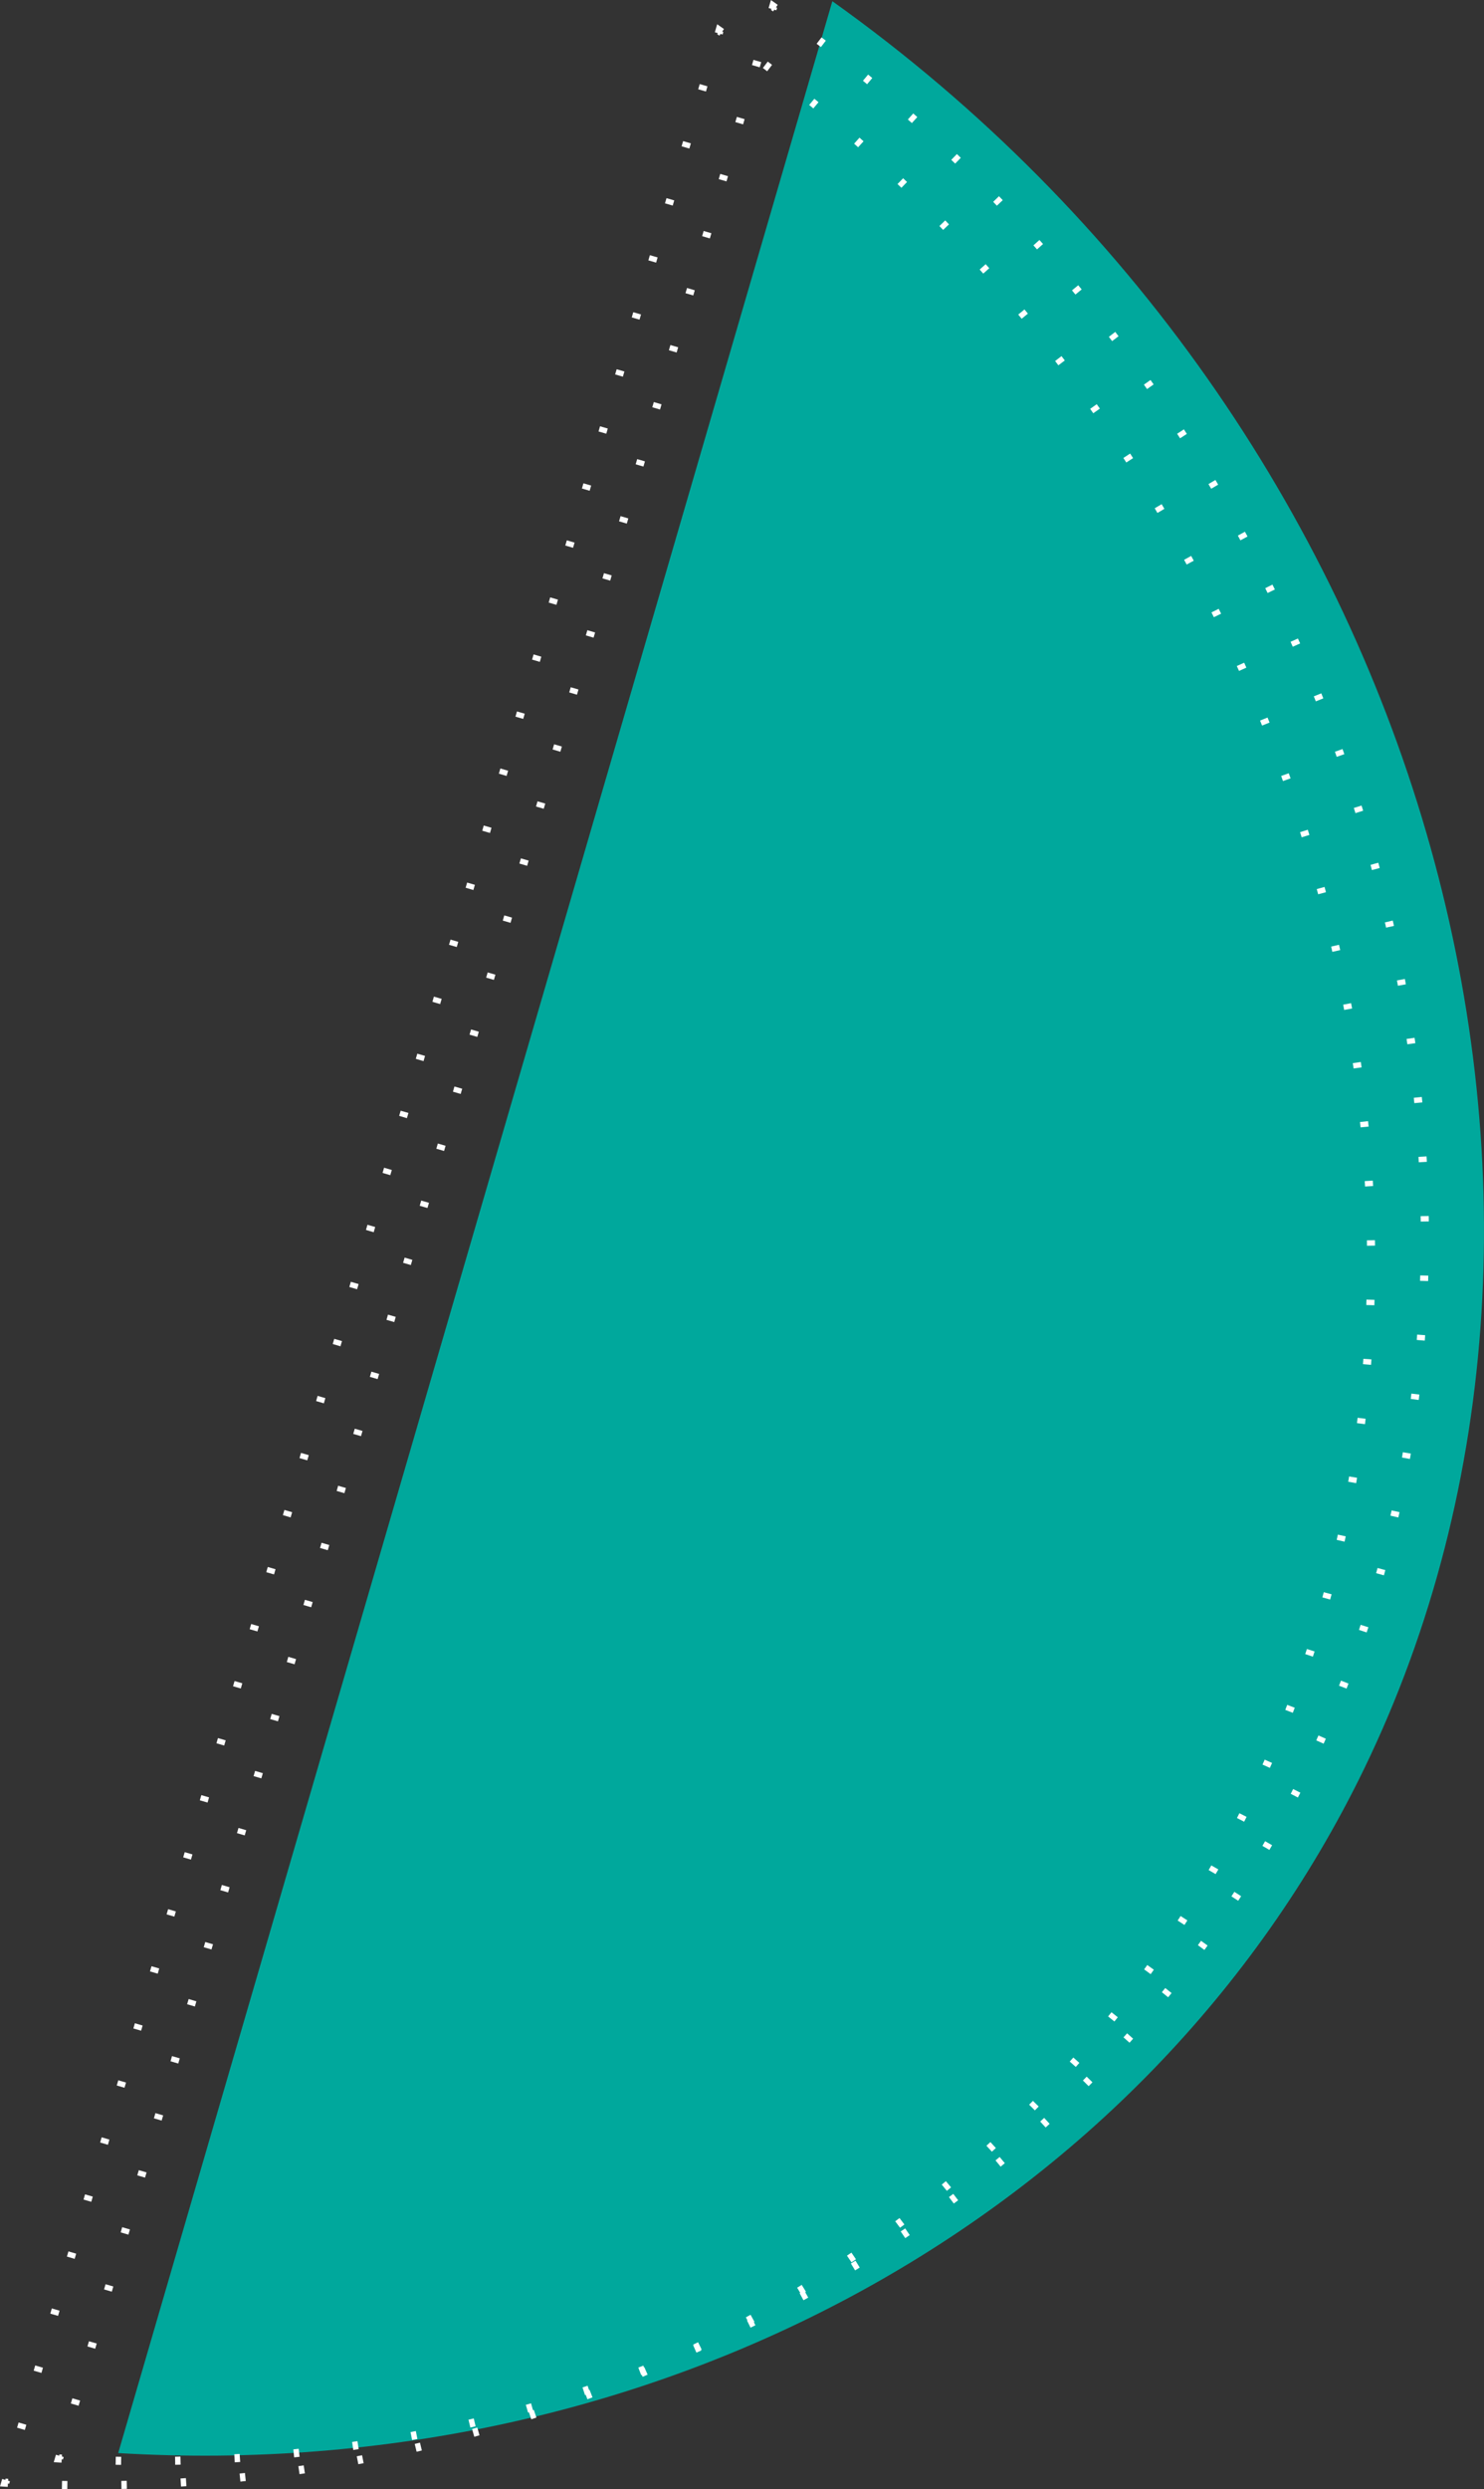 <?xml version="1.0" encoding="UTF-8"?><svg xmlns="http://www.w3.org/2000/svg" viewBox="0 0 552.08 925.61"><rect x="0" y="0" width="552.08" height="925.61" fill="#333333" stroke="none"/><defs><style>.d{fill:#00a89c;}.e,.f,.g{fill:none;stroke:#fff;stroke-miterlimit:10;stroke-width:3px;}.f{stroke-dasharray:0 0 2.01 20.08;}.g{stroke-dasharray:0 0 2.01 20.1;}</style></defs><g id="a"/><g id="b"><g id="c"><g><path class="d" d="M43.97,912.15c200.02,11.94,382.62-87.9,463.36-254.12C610.08,446.49,532.44,159.17,309.65,.45,221.09,304.35,132.53,608.25,43.97,912.15Z"/><g><g><path class="e" d="M22.25,913.19l-.28,.96c.33,.02,.67,.04,1,.06"/><path class="g" d="M43.05,915c191.68,3.97,364.39-94.61,442.28-254.96,101.37-208.68,27.17-491.12-188.74-651.09"/><path class="e" d="M288.47,3.03c-.27-.19-.54-.39-.81-.58l-.28,.96"/><path class="f" d="M281.75,22.68C196.19,316.31,110.62,609.93,25.05,903.55"/></g><g><path class="e" d="M2.25,922.19l-.28,.96c.33,.02,.67,.04,1,.06"/><path class="g" d="M23.05,924c191.68,3.97,364.39-94.61,442.28-254.96,101.37-208.68,27.17-491.12-188.74-651.09"/><path class="e" d="M268.47,12.03c-.27-.19-.54-.39-.81-.58l-.28,.96"/><path class="f" d="M261.75,31.68C176.19,325.31,90.62,618.93,5.05,912.55"/></g></g></g></g></g></svg>